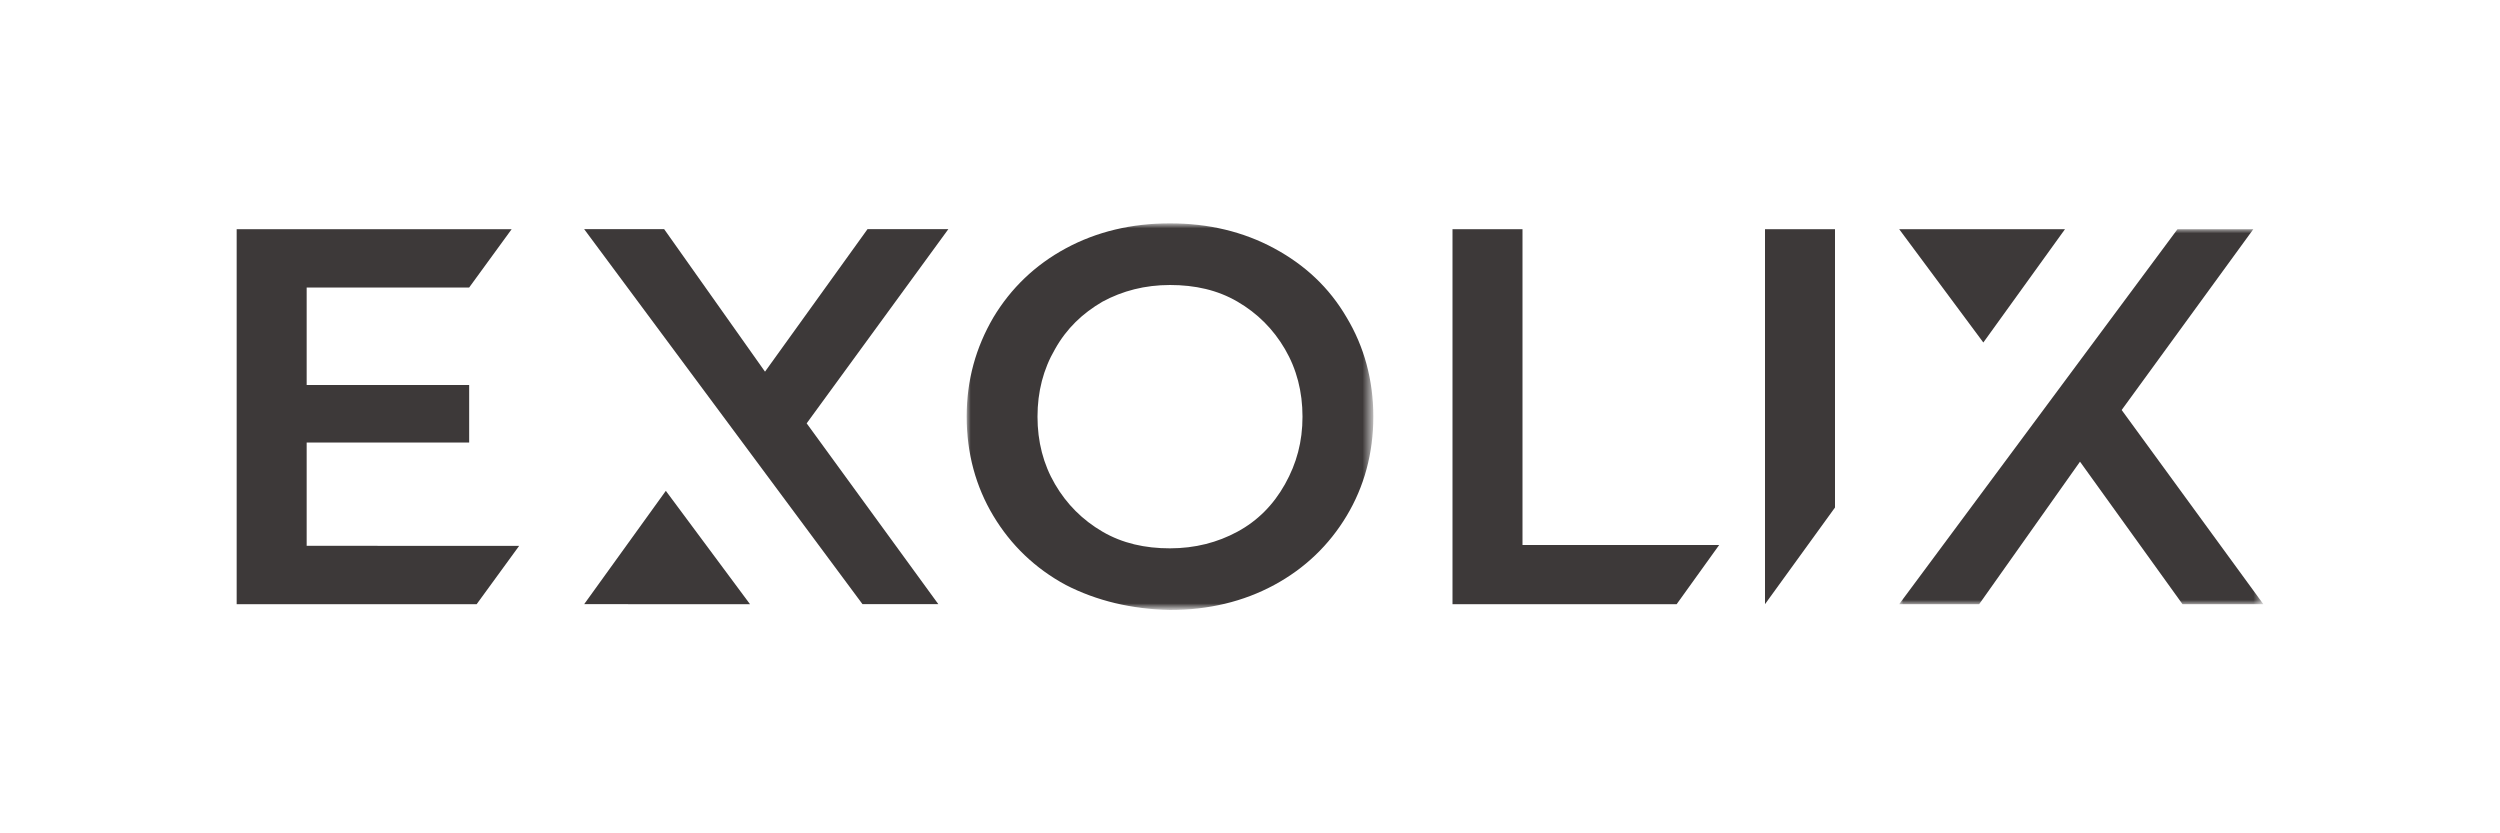 <?xml version="1.0" encoding="utf-8"?>
<!-- Generator: Adobe Illustrator 25.3.1, SVG Export Plug-In . SVG Version: 6.00 Build 0)  -->
<svg version="1.1" id="Ebene_1" xmlns="http://www.w3.org/2000/svg" xmlns:xlink="http://www.w3.org/1999/xlink" x="0px" y="0px"
	 viewBox="0 0 300 100" style="enable-background:new 0 0 300 100;" xml:space="preserve">
<style type="text/css">
	.st0{fill-rule:evenodd;clip-rule:evenodd;fill:#3D3939;}
	.st1{fill-rule:evenodd;clip-rule:evenodd;fill:#FFFFFF;filter:url(#Adobe_OpacityMaskFilter);}
	.st2{mask:url(#mask0_2_);}
	.st3{fill-rule:evenodd;clip-rule:evenodd;fill:#FFFFFF;filter:url(#Adobe_OpacityMaskFilter_1_);}
	.st4{mask:url(#mask1_2_);}
</style>
<g>
	<path class="st0" d="M28.4,27.5v45h28.8l5.1-7H36.8V53.1h19.5l0-6.9H36.8V34.5h19.5l5.1-7H28.4z"/>
	<defs>
		<filter id="Adobe_OpacityMaskFilter" filterUnits="userSpaceOnUse" x="116" y="26.9" width="48.7" height="46.3">
			<feColorMatrix  type="matrix" values="1 0 0 0 0  0 1 0 0 0  0 0 1 0 0  0 0 0 1 0"/>
		</filter>
	</defs>
	<mask maskUnits="userSpaceOnUse" x="116" y="26.9" width="48.7" height="46.3" id="mask0_2_">
		<path class="st1" d="M116,26.9h48.7v46.3H116V26.9z"/>
	</mask>
	<g class="st2">
		<path class="st0" d="M148.5,63.8c2.4-1.3,4.3-3.2,5.7-5.7s2.1-5.1,2.1-8.1c0-3-0.7-5.7-2.1-8.1s-3.3-4.3-5.7-5.7
			c-2.4-1.4-5.1-2-8.1-2c-3,0-5.7,0.7-8.1,2c-2.4,1.4-4.3,3.2-5.7,5.7c-1.4,2.4-2.1,5.1-2.1,8.1c0,3,0.7,5.7,2.1,8.1
			c1.4,2.4,3.3,4.3,5.7,5.7c2.4,1.4,5.1,2,8.1,2C143.4,65.8,146.1,65.1,148.5,63.8z M127.9,70.2c-3.7-2-6.6-4.8-8.7-8.3
			c-2.1-3.5-3.2-7.5-3.2-11.9c0-4.4,1.1-8.3,3.2-11.9c2.1-3.5,5-6.3,8.7-8.3c3.7-2,7.9-3,12.5-3c4.6,0,8.8,1,12.5,3
			c3.7,2,6.6,4.7,8.7,8.3c2.1,3.5,3.2,7.5,3.2,11.9c0,4.4-1.1,8.4-3.2,11.9c-2.1,3.5-5,6.3-8.7,8.3c-3.7,2-7.9,3-12.5,3
			C135.8,73.1,131.6,72.1,127.9,70.2z"/>
	</g>
	<path class="st0" d="M174.3,27.5h8.4v37.9h23.6l-5.1,7.1h-26.9V27.5z"/>
	<path class="st0" d="M211.8,27.5h8.4v33.4l-8.4,11.6V27.5z"/>
	<path class="st0" d="M96.8,50.8l15.8,21.7h-9.1l-33.4-45h9.6l12.1,17.1l12.3-17.1h9.7L96.8,50.8z"/>
	<defs>
		<filter id="Adobe_OpacityMaskFilter_1_" filterUnits="userSpaceOnUse" x="227.9" y="27.5" width="43.7" height="45">
			<feColorMatrix  type="matrix" values="1 0 0 0 0  0 1 0 0 0  0 0 1 0 0  0 0 0 1 0"/>
		</filter>
	</defs>
	<mask maskUnits="userSpaceOnUse" x="227.9" y="27.5" width="43.7" height="45" id="mask1_2_">
		<path class="st3" d="M227.9,27.5h43.7v45h-43.7V27.5z"/>
	</mask>
	<g class="st4">
		<path class="st0" d="M254.6,49.2l15.8-21.7h-9.1l-33.4,45h9.6l12.1-17.1l12.3,17.1h9.7L254.6,49.2z"/>
	</g>
	<path class="st0" d="M90,72.5L79.9,58.9l-9.8,13.6H78H90z"/>
	<path class="st0" d="M227.9,27.5L238,41.1l9.8-13.6H240H227.9z"/>
</g>
</svg>
